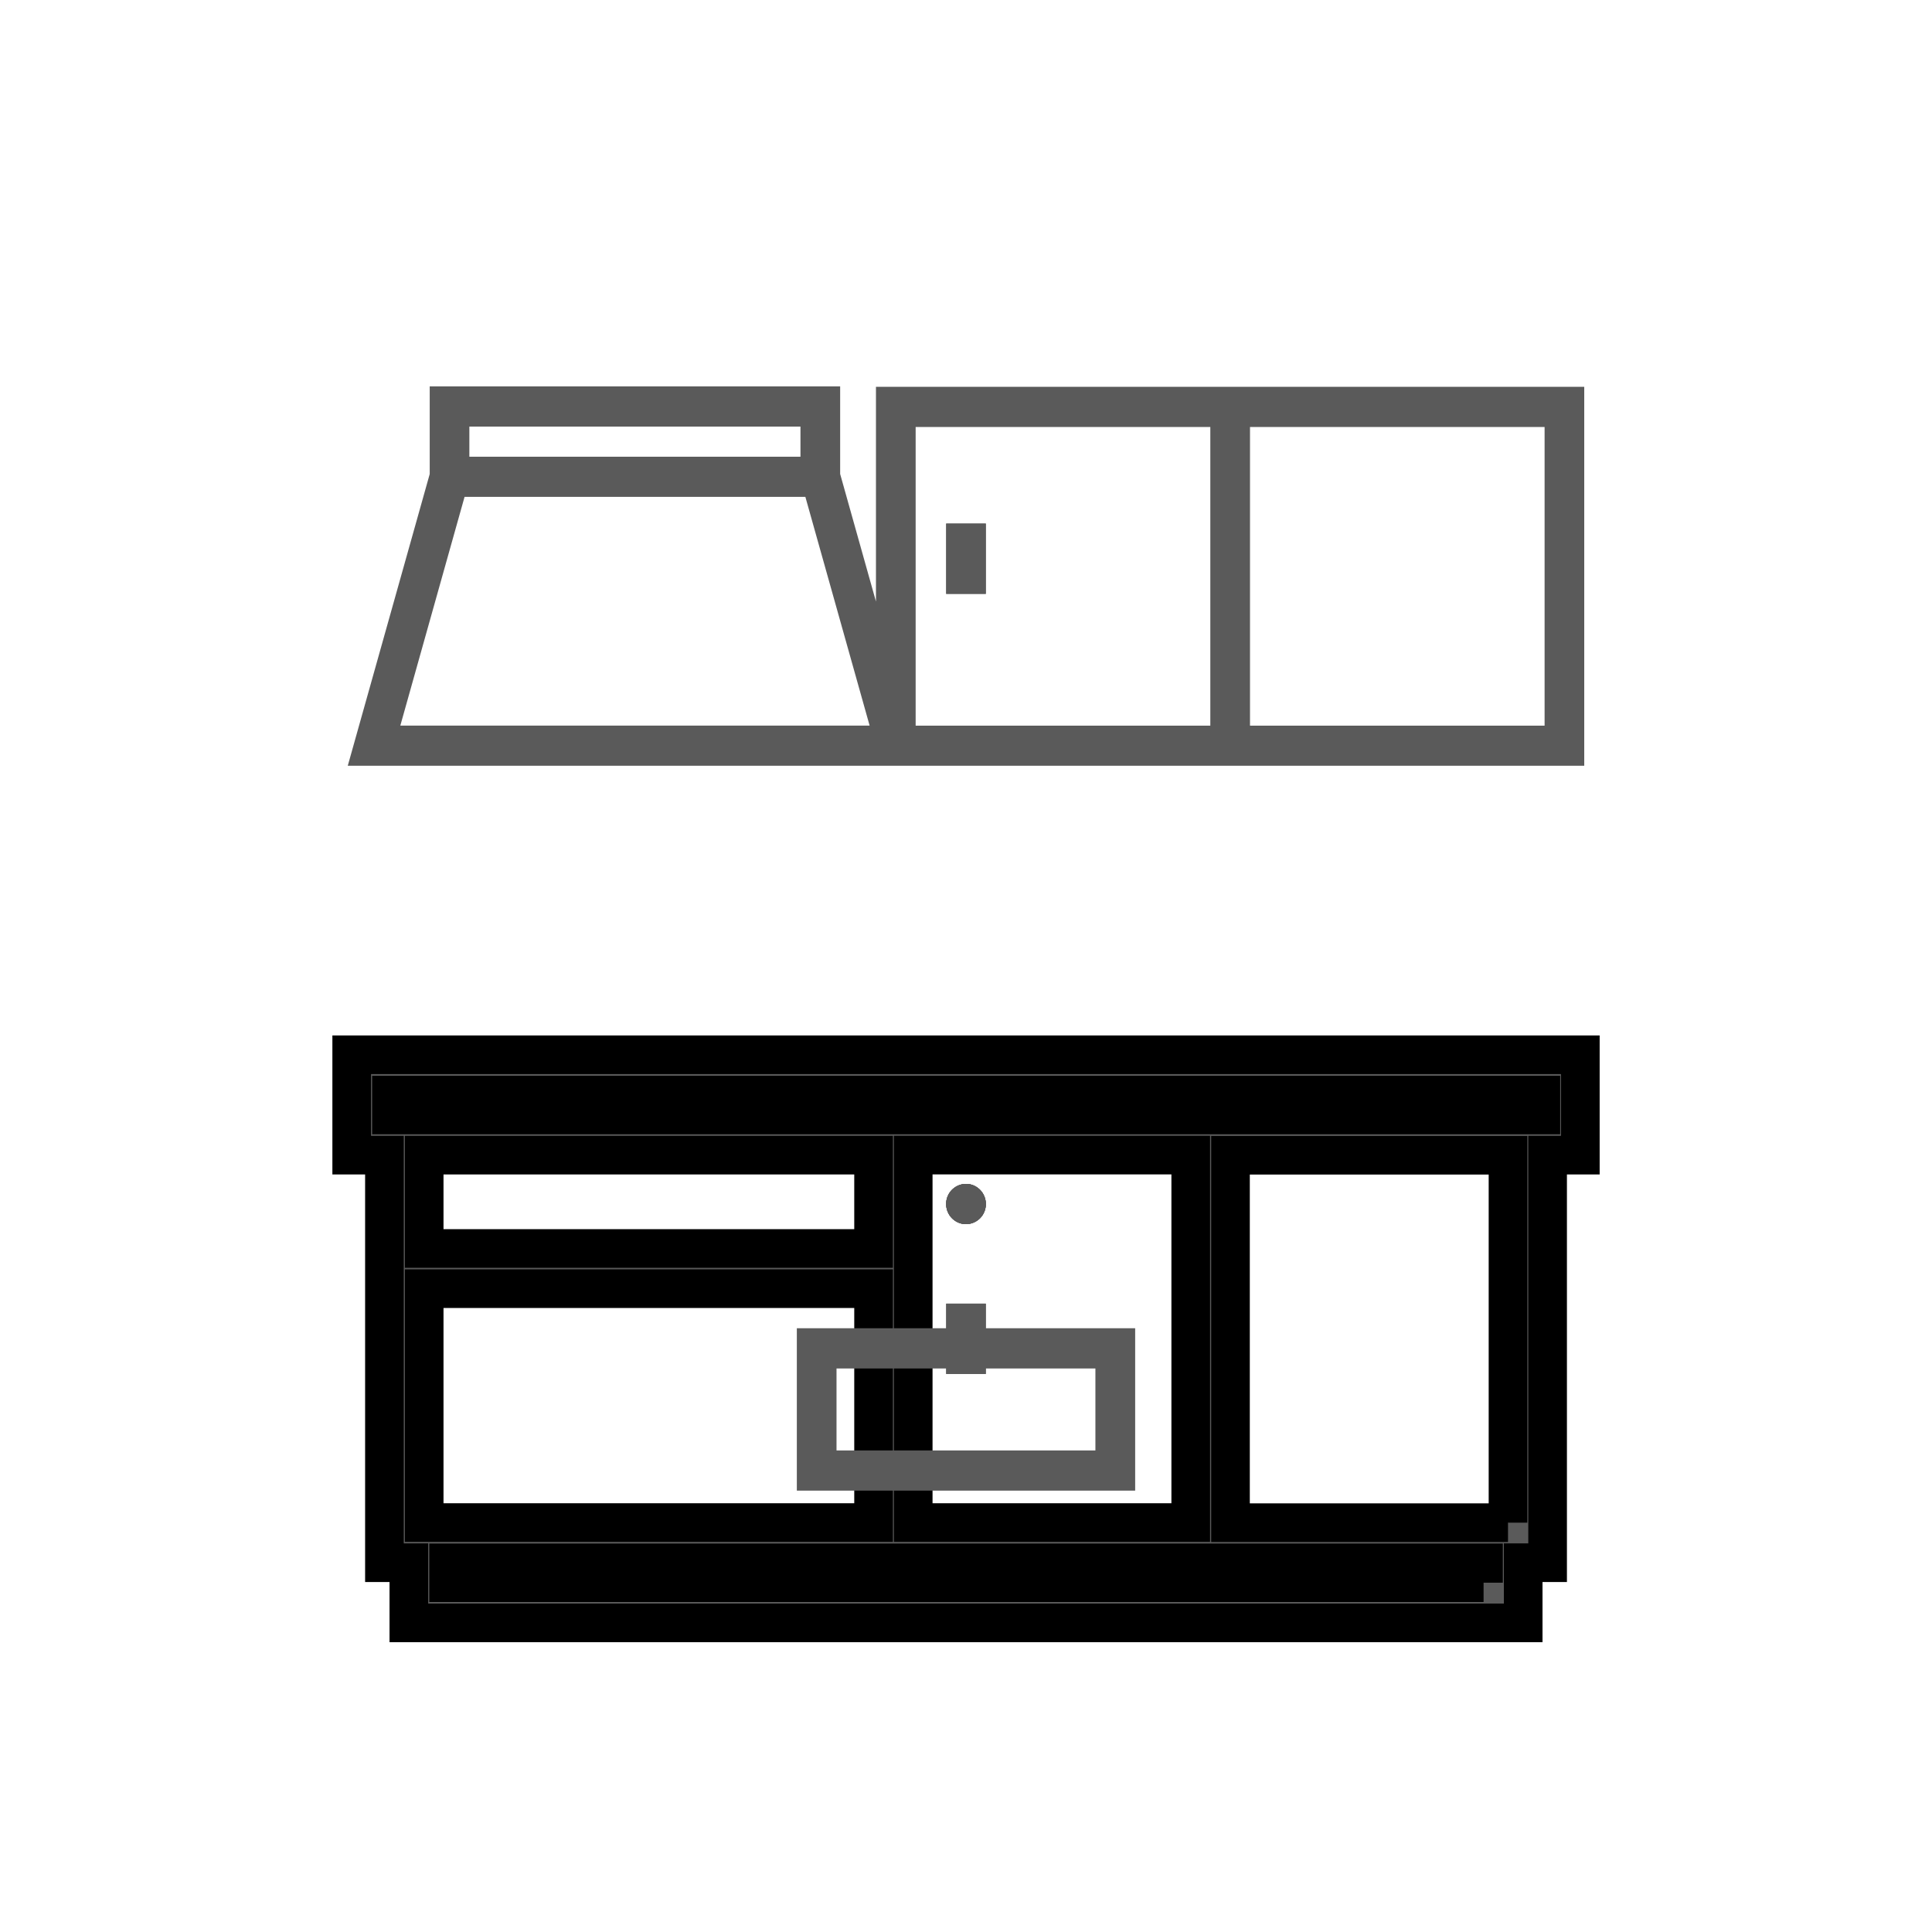 <svg xmlns:xlink="http://www.w3.org/1999/xlink" xmlns="http://www.w3.org/2000/svg" width="50" height="50" viewBox="0 0 50 50"><path fill="#5A5A5A" stroke="null" d="M9.102 29.895h.847v10.548h.632V42H39.42v-1.557h.632V29.895h.847v-2.597H9.102v2.597zm14.532 9.509v-9.51h7.182v9.51h-7.182zM10.978 33.35h11.63v6.054h-11.63V33.35zm11.63-1.04h-11.63v-2.415h11.63v2.415zm15.787 8.65H11.61v-.514h26.783v.514h.002zm.632-1.554h-7.182v-9.509h7.182v9.51zM10.131 28.341h29.746v.514H10.131v-.514z"></path><path fill="#5A5A5A" d="M31.323 10.01H22.67v5.558l-.927-3.302V10H11.121v2.268L9 19.818h32V10.01h-9.677zm-19.176 1.03h8.569v.78h-8.569v-.78zm-1.787 7.74 1.663-5.921h8.82l1.663 5.92H10.36zm20.963 0h-7.626v-7.73h7.626v7.73zm8.651-7.73v7.73H32.35v-7.73h7.625zM25 31.68a.516.516 0 0 0 .513-.52c0-.287-.23-.52-.513-.52a.516.516 0 0 0-.513.52c0 .287.23.52.513.52z"></path><path fill="#5A5A5A" d="M25 31.68a.516.516 0 0 0 .513-.52c0-.287-.23-.52-.513-.52a.516.516 0 0 0-.513.52c0 .287.23.52.513.52z"></path><path fill="#5A5A5A" d="M25 31.68a.516.516 0 0 0 .513-.52c0-.287-.23-.52-.513-.52a.516.516 0 0 0-.513.52c0 .287.23.52.513.52z"></path><path fill="#5A5A5A" d="M25 31.68a.516.516 0 0 0 .513-.52c0-.287-.23-.52-.513-.52a.516.516 0 0 0-.513.52c0 .287.23.52.513.52zm-4.378 6.897h8.756v-4.203h-8.756v4.203zm1.026-3.161h6.701v2.121h-6.7v-2.121z"></path><path fill="#5A5A5A" d="M25.513 33.738h-1.026v1.82h1.026v-1.82z"></path><path fill="#5A5A5A" d="M25.513 33.738h-1.026v1.82h1.026v-1.82zm0-20.188h-1.026v1.819h1.026v-1.82z"></path><path fill="#5A5A5A" d="M25.513 13.55h-1.026v1.819h1.026v-1.82z"></path></svg>